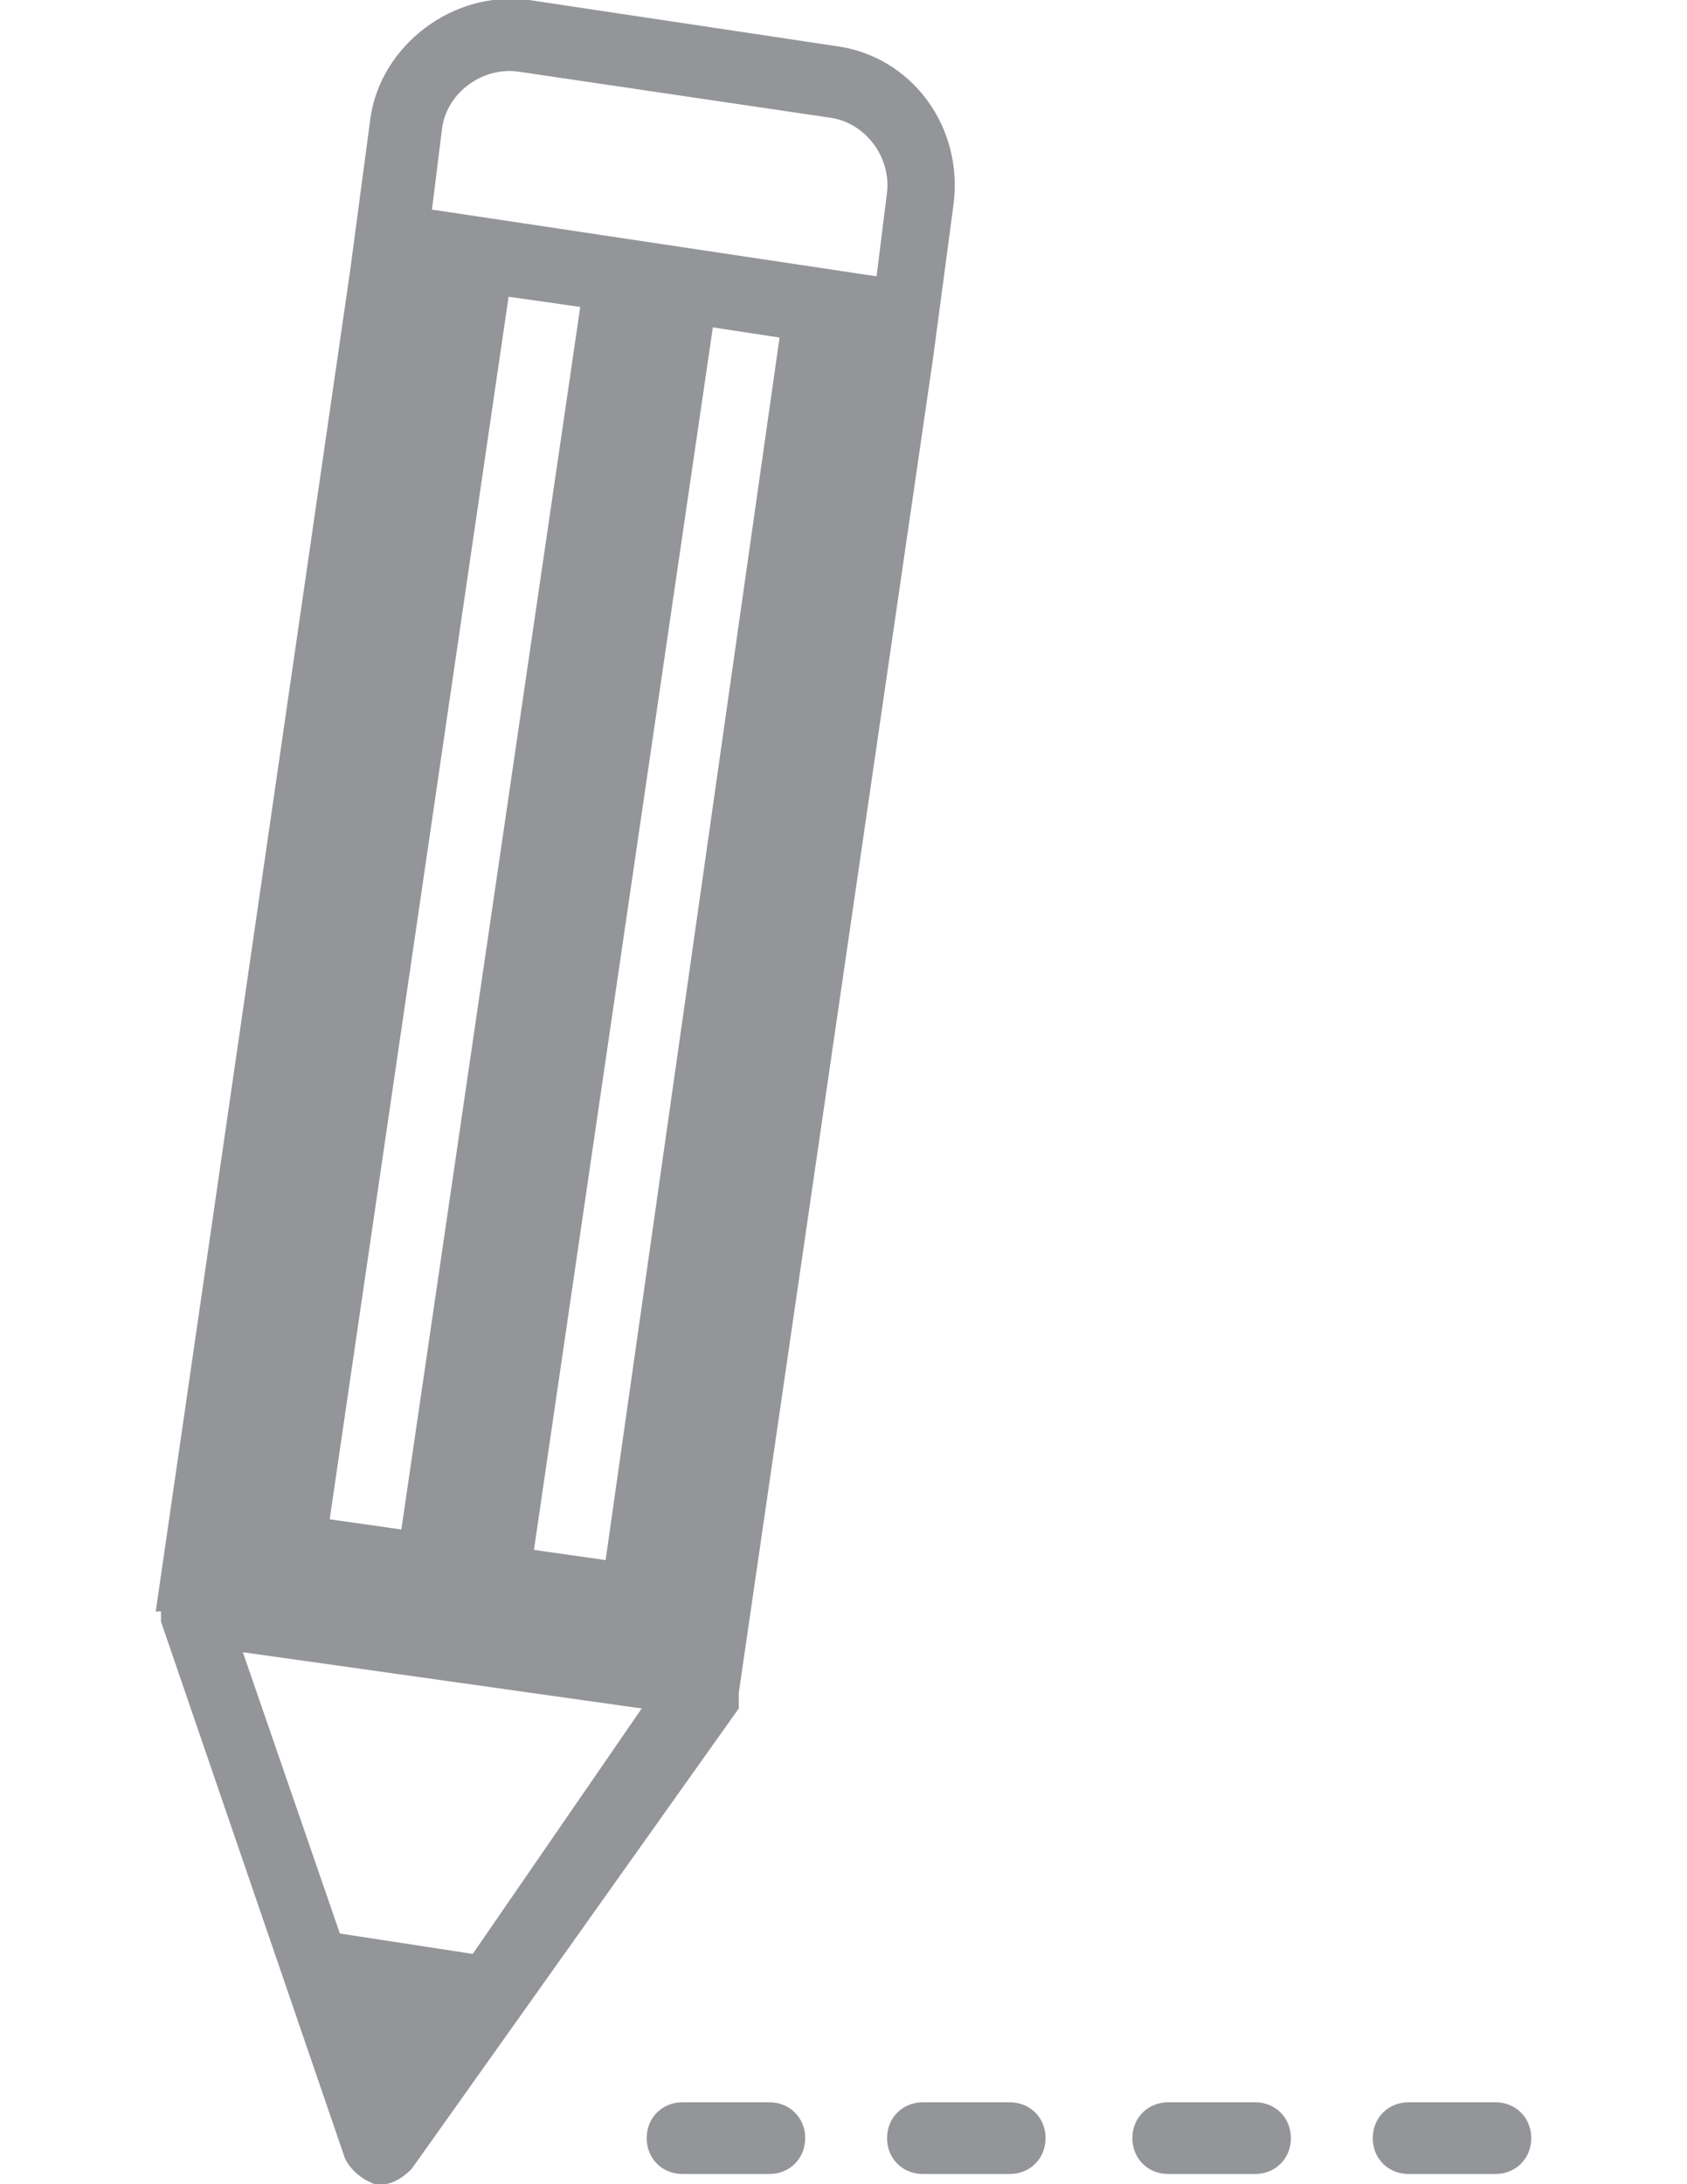 <?xml version="1.0" encoding="utf-8"?>
<!-- Generator: Adobe Illustrator 18.1.1, SVG Export Plug-In . SVG Version: 6.00 Build 0)  -->
<svg version="1.1" id="Layer_1" xmlns="http://www.w3.org/2000/svg" xmlns:xlink="http://www.w3.org/1999/xlink" x="0px" y="0px"
	 viewBox="0 0 612 792" enable-background="new 0 0 612 792" xml:space="preserve">
<g>
	<path fill="#939598" d="M366.3,762.3h-31.5c-7.4,0-13,5.6-13,13s5.6,13,13,13h31.5c7.4,0,13-5.6,13-13S373.7,762.3,366.3,762.3z"/>
	<path fill="#939598" d="M455.3,762.3h-31.5c-7.4,0-13,5.6-13,13s5.6,13,13,13h31.5c7.4,0,13-5.6,13-13S462.7,762.3,455.3,762.3z"/>
	<path fill="#939598" d="M542.5,762.3H511c-7.4,0-13,5.6-13,13s5.6,13,13,13h31.5c7.4,0,13-5.6,13-13S549.9,762.3,542.5,762.3z"/>
	<path fill="#939598" d="M279.1,762.3h-31.5c-7.4,0-13,5.6-13,13s5.6,13,13,13h31.5c7.4,0,13-5.6,13-13S286.5,762.3,279.1,762.3z"/>
	<path fill="#939598" d="M268,613.9L268,613.9l70.5-484.1l0,0l7.4-55.6c3.7-27.8-14.8-53.8-42.7-57.5L191.9,0
		c-27.8-3.7-53.8,16.7-57.5,42.7L127,98.3l0,0l-70.5,486h1.9c0,1.9,0,1.9,0,3.7l66.8,194.8c1.9,3.7,5.6,7.4,11.1,9.3l0,0h1.9
		c3.7,0,7.4-1.9,11.1-5.6L268,619.5C268,615.8,268,615.8,268,613.9z M282.8,122.4l-63.1,443.3l-26-3.7l64.9-443.3L282.8,122.4z
		 M188.2,26l113.1,16.7c13,1.9,22.3,14.8,20.4,27.8l-3.7,29.7L156.7,76l3.7-29.7C162.3,33.4,175.2,24.1,188.2,26z M184.5,107.6
		l26,3.7l-64.9,443.3l-26-3.7L184.5,107.6z M171.5,708.5l-48.2-7.4l-35.2-102l144.7,20.4L171.5,708.5z"/>
</g>
</svg>

